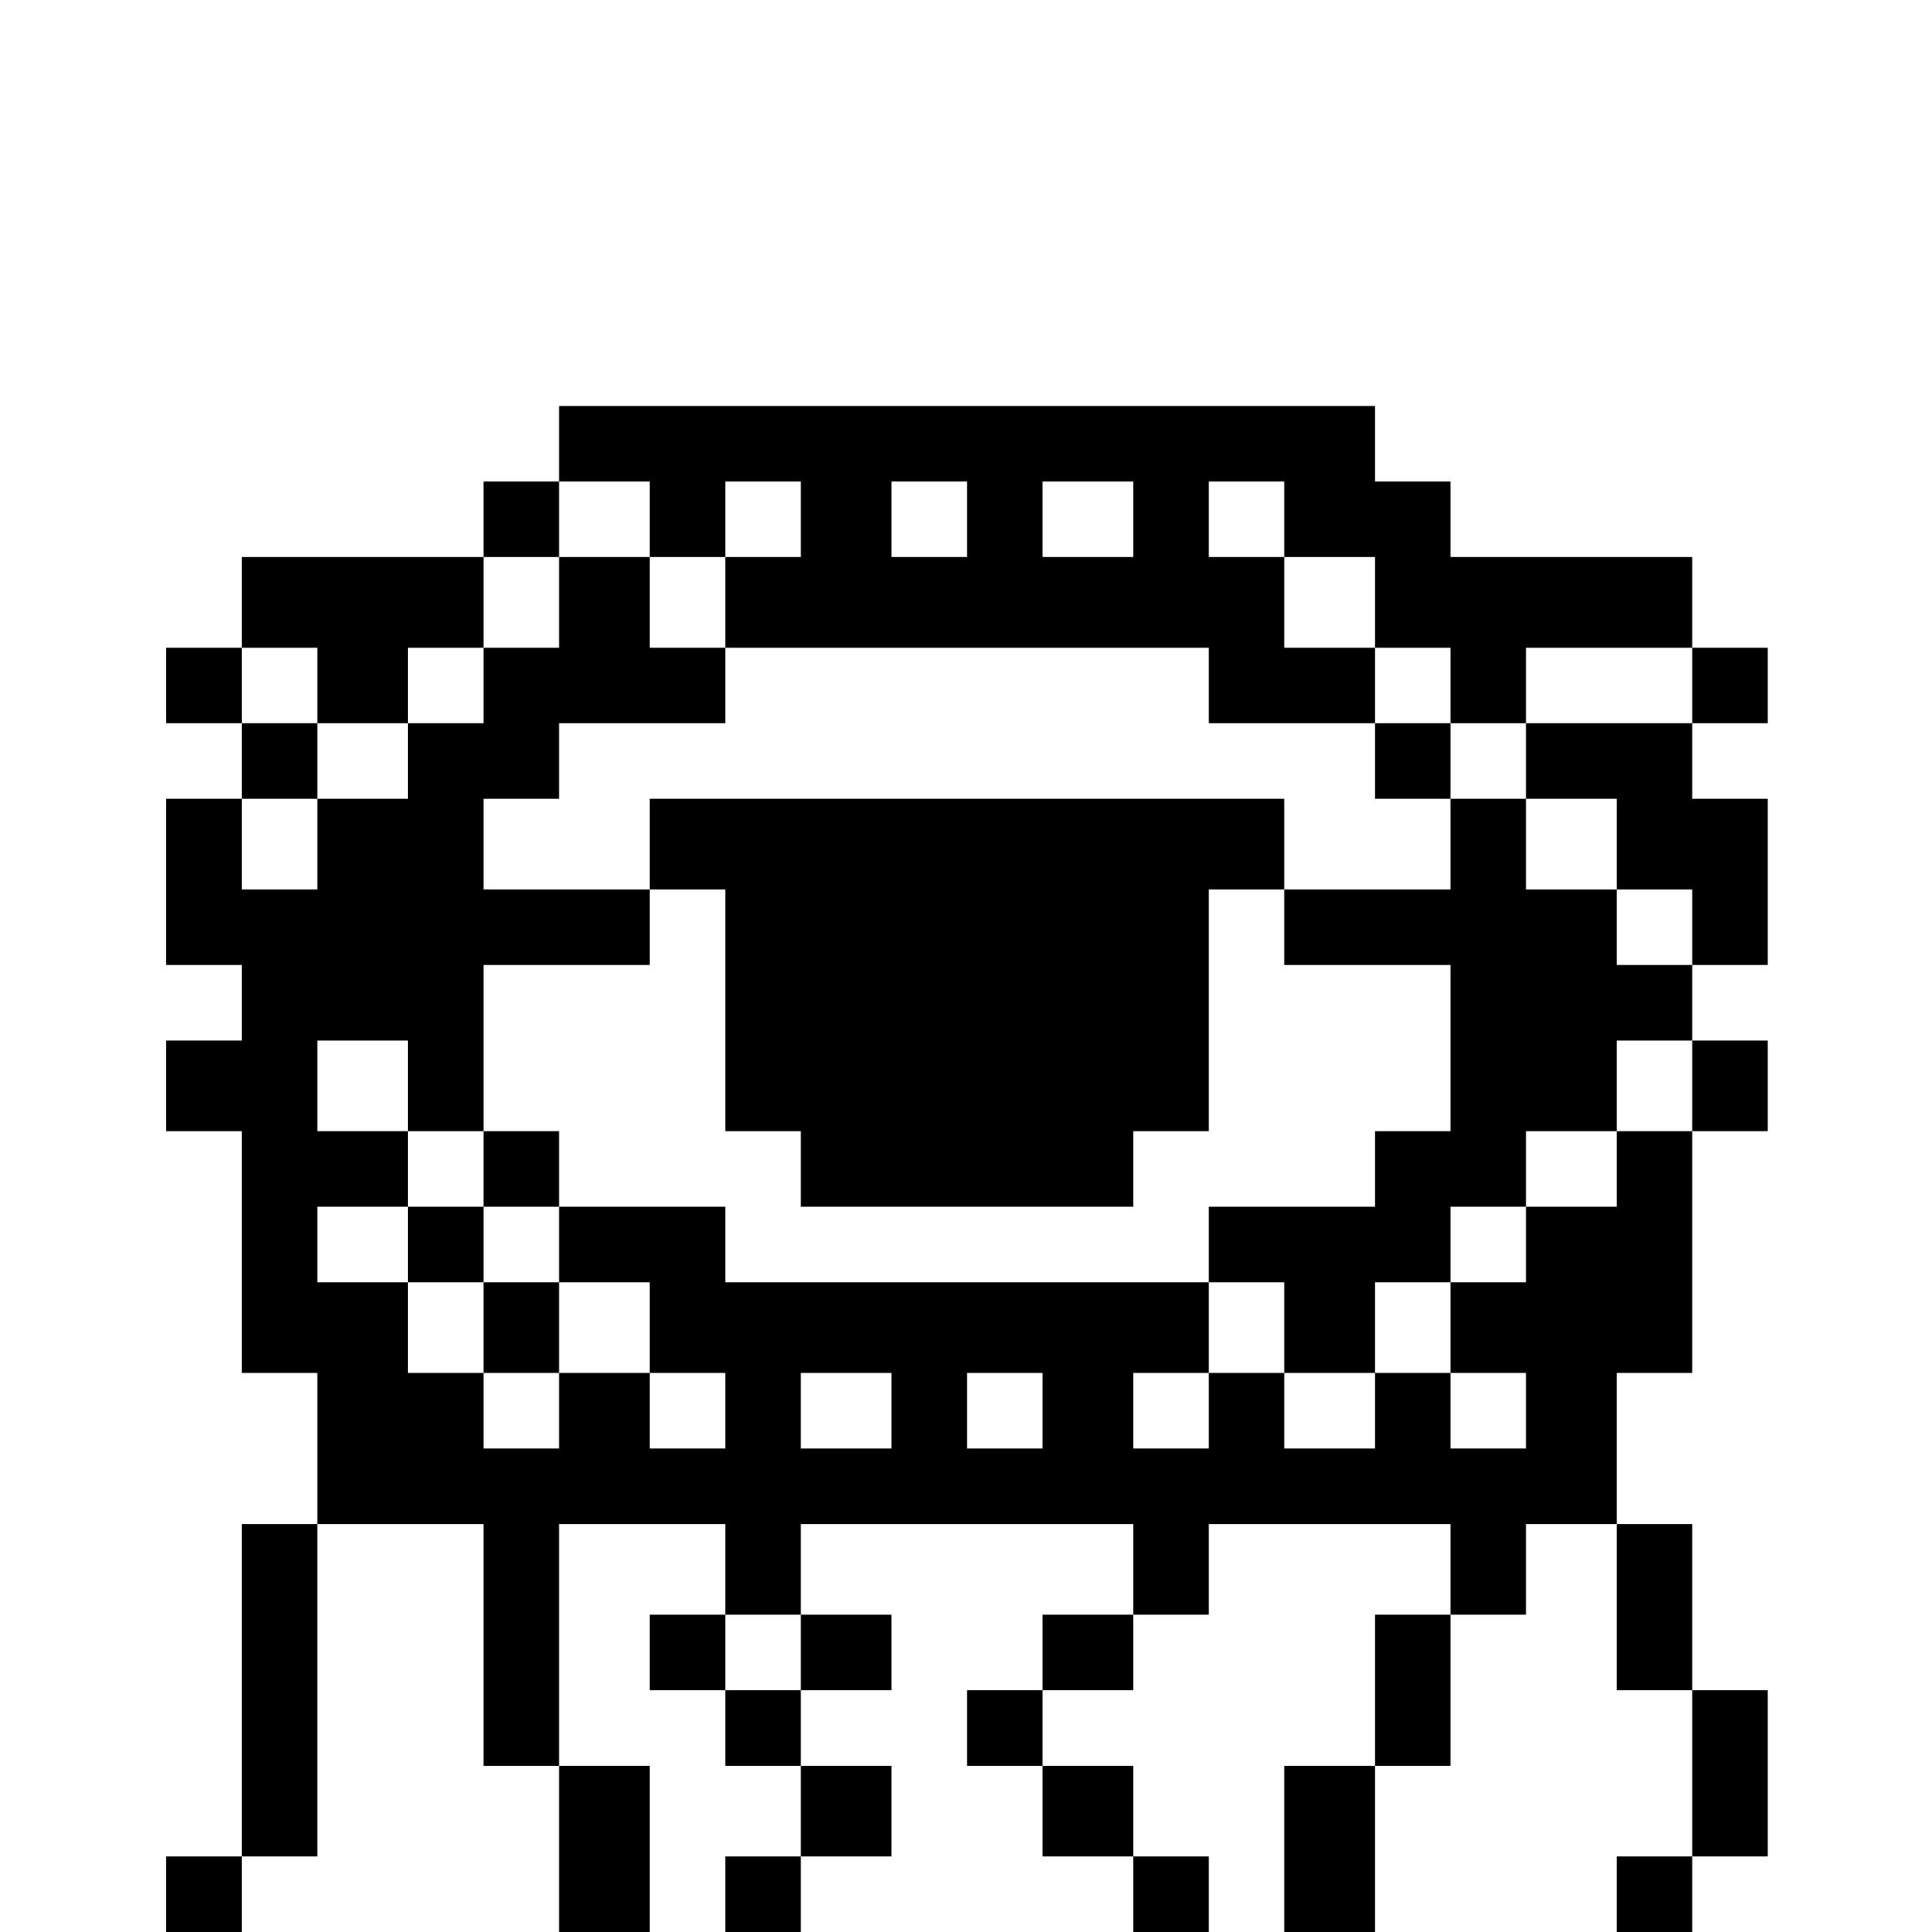 <?xml version="1.0" standalone="no"?>
<!DOCTYPE svg PUBLIC "-//W3C//DTD SVG 20010904//EN"
 "http://www.w3.org/TR/2001/REC-SVG-20010904/DTD/svg10.dtd">
<svg version="1.0" xmlns="http://www.w3.org/2000/svg"
 width="468pt" height="468pt" viewBox="0 0 468 468"
 preserveAspectRatio="xMidYMid meet">
<g transform="translate(0,468) scale(0.366,-0.366)"
fill="#000000" stroke="none">
<path d="M370 985 l0 -25 -25 0 -25 0 0 -25 0 -25 -80 0 -80 0 0 -30 0 -30
-25 0 -25 0 0 -25 0 -25 25 0 25 0 0 -25 0 -25 -25 0 -25 0 0 -55 0 -55 25 0
25 0 0 -25 0 -25 -25 0 -25 0 0 -30 0 -30 25 0 25 0 0 -80 0 -80 25 0 25 0 0
-50 0 -50 -25 0 -25 0 0 -110 0 -110 -25 0 -25 0 0 -25 0 -25 25 0 25 0 0 25
0 25 25 0 25 0 0 110 0 110 55 0 55 0 0 -80 0 -80 25 0 25 0 0 -55 0 -55 30 0
30 0 0 55 0 55 -30 0 -30 0 0 80 0 80 55 0 55 0 0 -30 0 -30 -25 0 -25 0 0
-25 0 -25 25 0 25 0 0 -25 0 -25 25 0 25 0 0 -30 0 -30 -25 0 -25 0 0 -25 0
-25 25 0 25 0 0 25 0 25 30 0 30 0 0 30 0 30 -30 0 -30 0 0 25 0 25 30 0 30 0
0 25 0 25 -30 0 -30 0 0 30 0 30 110 0 110 0 0 -30 0 -30 -30 0 -30 0 0 -25 0
-25 -25 0 -25 0 0 -25 0 -25 25 0 25 0 0 -30 0 -30 30 0 30 0 0 -25 0 -25 25
0 25 0 0 25 0 25 -25 0 -25 0 0 30 0 30 -30 0 -30 0 0 25 0 25 30 0 30 0 0 25
0 25 25 0 25 0 0 30 0 30 80 0 80 0 0 -30 0 -30 -25 0 -25 0 0 -50 0 -50 -30
0 -30 0 0 -55 0 -55 30 0 30 0 0 55 0 55 25 0 25 0 0 50 0 50 25 0 25 0 0 30
0 30 30 0 30 0 0 -55 0 -55 25 0 25 0 0 -55 0 -55 -25 0 -25 0 0 -25 0 -25 25
0 25 0 0 25 0 25 25 0 25 0 0 55 0 55 -25 0 -25 0 0 55 0 55 -25 0 -25 0 0 50
0 50 25 0 25 0 0 80 0 80 25 0 25 0 0 30 0 30 -25 0 -25 0 0 25 0 25 25 0 25
0 0 55 0 55 -25 0 -25 0 0 25 0 25 25 0 25 0 0 25 0 25 -25 0 -25 0 0 30 0 30
-80 0 -80 0 0 25 0 25 -25 0 -25 0 0 25 0 25 -270 0 -270 0 0 -25z m60 -50 l0
-25 25 0 25 0 0 25 0 25 25 0 25 0 0 -25 0 -25 -25 0 -25 0 0 -30 0 -30 160 0
160 0 0 -25 0 -25 55 0 55 0 0 25 0 25 -30 0 -30 0 0 30 0 30 -25 0 -25 0 0
25 0 25 25 0 25 0 0 -25 0 -25 30 0 30 0 0 -30 0 -30 25 0 25 0 0 -25 0 -25
25 0 25 0 0 25 0 25 55 0 55 0 0 -25 0 -25 -55 0 -55 0 0 -25 0 -25 30 0 30 0
0 -30 0 -30 25 0 25 0 0 -25 0 -25 -25 0 -25 0 0 25 0 25 -30 0 -30 0 0 30 0
30 -25 0 -25 0 0 -30 0 -30 -55 0 -55 0 0 -25 0 -25 55 0 55 0 0 -55 0 -55
-25 0 -25 0 0 -25 0 -25 -55 0 -55 0 0 -25 0 -25 25 0 25 0 0 -30 0 -30 30 0
30 0 0 30 0 30 25 0 25 0 0 25 0 25 25 0 25 0 0 25 0 25 30 0 30 0 0 30 0 30
25 0 25 0 0 -30 0 -30 -25 0 -25 0 0 -25 0 -25 -30 0 -30 0 0 -25 0 -25 -25 0
-25 0 0 -30 0 -30 25 0 25 0 0 -25 0 -25 -25 0 -25 0 0 25 0 25 -25 0 -25 0 0
-25 0 -25 -30 0 -30 0 0 25 0 25 -25 0 -25 0 0 -25 0 -25 -25 0 -25 0 0 25 0
25 25 0 25 0 0 30 0 30 -160 0 -160 0 0 25 0 25 -55 0 -55 0 0 -25 0 -25 30 0
30 0 0 -30 0 -30 25 0 25 0 0 -25 0 -25 -25 0 -25 0 0 25 0 25 -30 0 -30 0 0
-25 0 -25 -25 0 -25 0 0 25 0 25 -25 0 -25 0 0 30 0 30 -30 0 -30 0 0 25 0 25
30 0 30 0 0 25 0 25 -30 0 -30 0 0 30 0 30 30 0 30 0 0 -30 0 -30 25 0 25 0 0
55 0 55 55 0 55 0 0 25 0 25 -55 0 -55 0 0 30 0 30 25 0 25 0 0 25 0 25 55 0
55 0 0 25 0 25 -25 0 -25 0 0 30 0 30 -30 0 -30 0 0 -30 0 -30 -25 0 -25 0 0
-25 0 -25 -25 0 -25 0 0 -25 0 -25 -30 0 -30 0 0 -30 0 -30 -25 0 -25 0 0 30
0 30 25 0 25 0 0 25 0 25 -25 0 -25 0 0 25 0 25 25 0 25 0 0 -25 0 -25 30 0
30 0 0 25 0 25 25 0 25 0 0 30 0 30 25 0 25 0 0 25 0 25 30 0 30 0 0 -25z
m210 0 l0 -25 -25 0 -25 0 0 25 0 25 25 0 25 0 0 -25z m110 0 l0 -25 -30 0
-30 0 0 25 0 25 30 0 30 0 0 -25z m-160 -590 l0 -25 -30 0 -30 0 0 25 0 25 30
0 30 0 0 -25z m100 0 l0 -25 -25 0 -25 0 0 25 0 25 25 0 25 0 0 -25z m-160
-160 l0 -25 -25 0 -25 0 0 25 0 25 25 0 25 0 0 -25z"/>
<path d="M910 775 l0 -25 25 0 25 0 0 25 0 25 -25 0 -25 0 0 -25z"/>
<path d="M430 720 l0 -30 25 0 25 0 0 -80 0 -80 25 0 25 0 0 -25 0 -25 110 0
110 0 0 25 0 25 25 0 25 0 0 80 0 80 25 0 25 0 0 30 0 30 -210 0 -210 0 0 -30z"/>
<path d="M320 505 l0 -25 -25 0 -25 0 0 -25 0 -25 25 0 25 0 0 -30 0 -30 25 0
25 0 0 30 0 30 -25 0 -25 0 0 25 0 25 25 0 25 0 0 25 0 25 -25 0 -25 0 0 -25z"/>
</g>
</svg>
